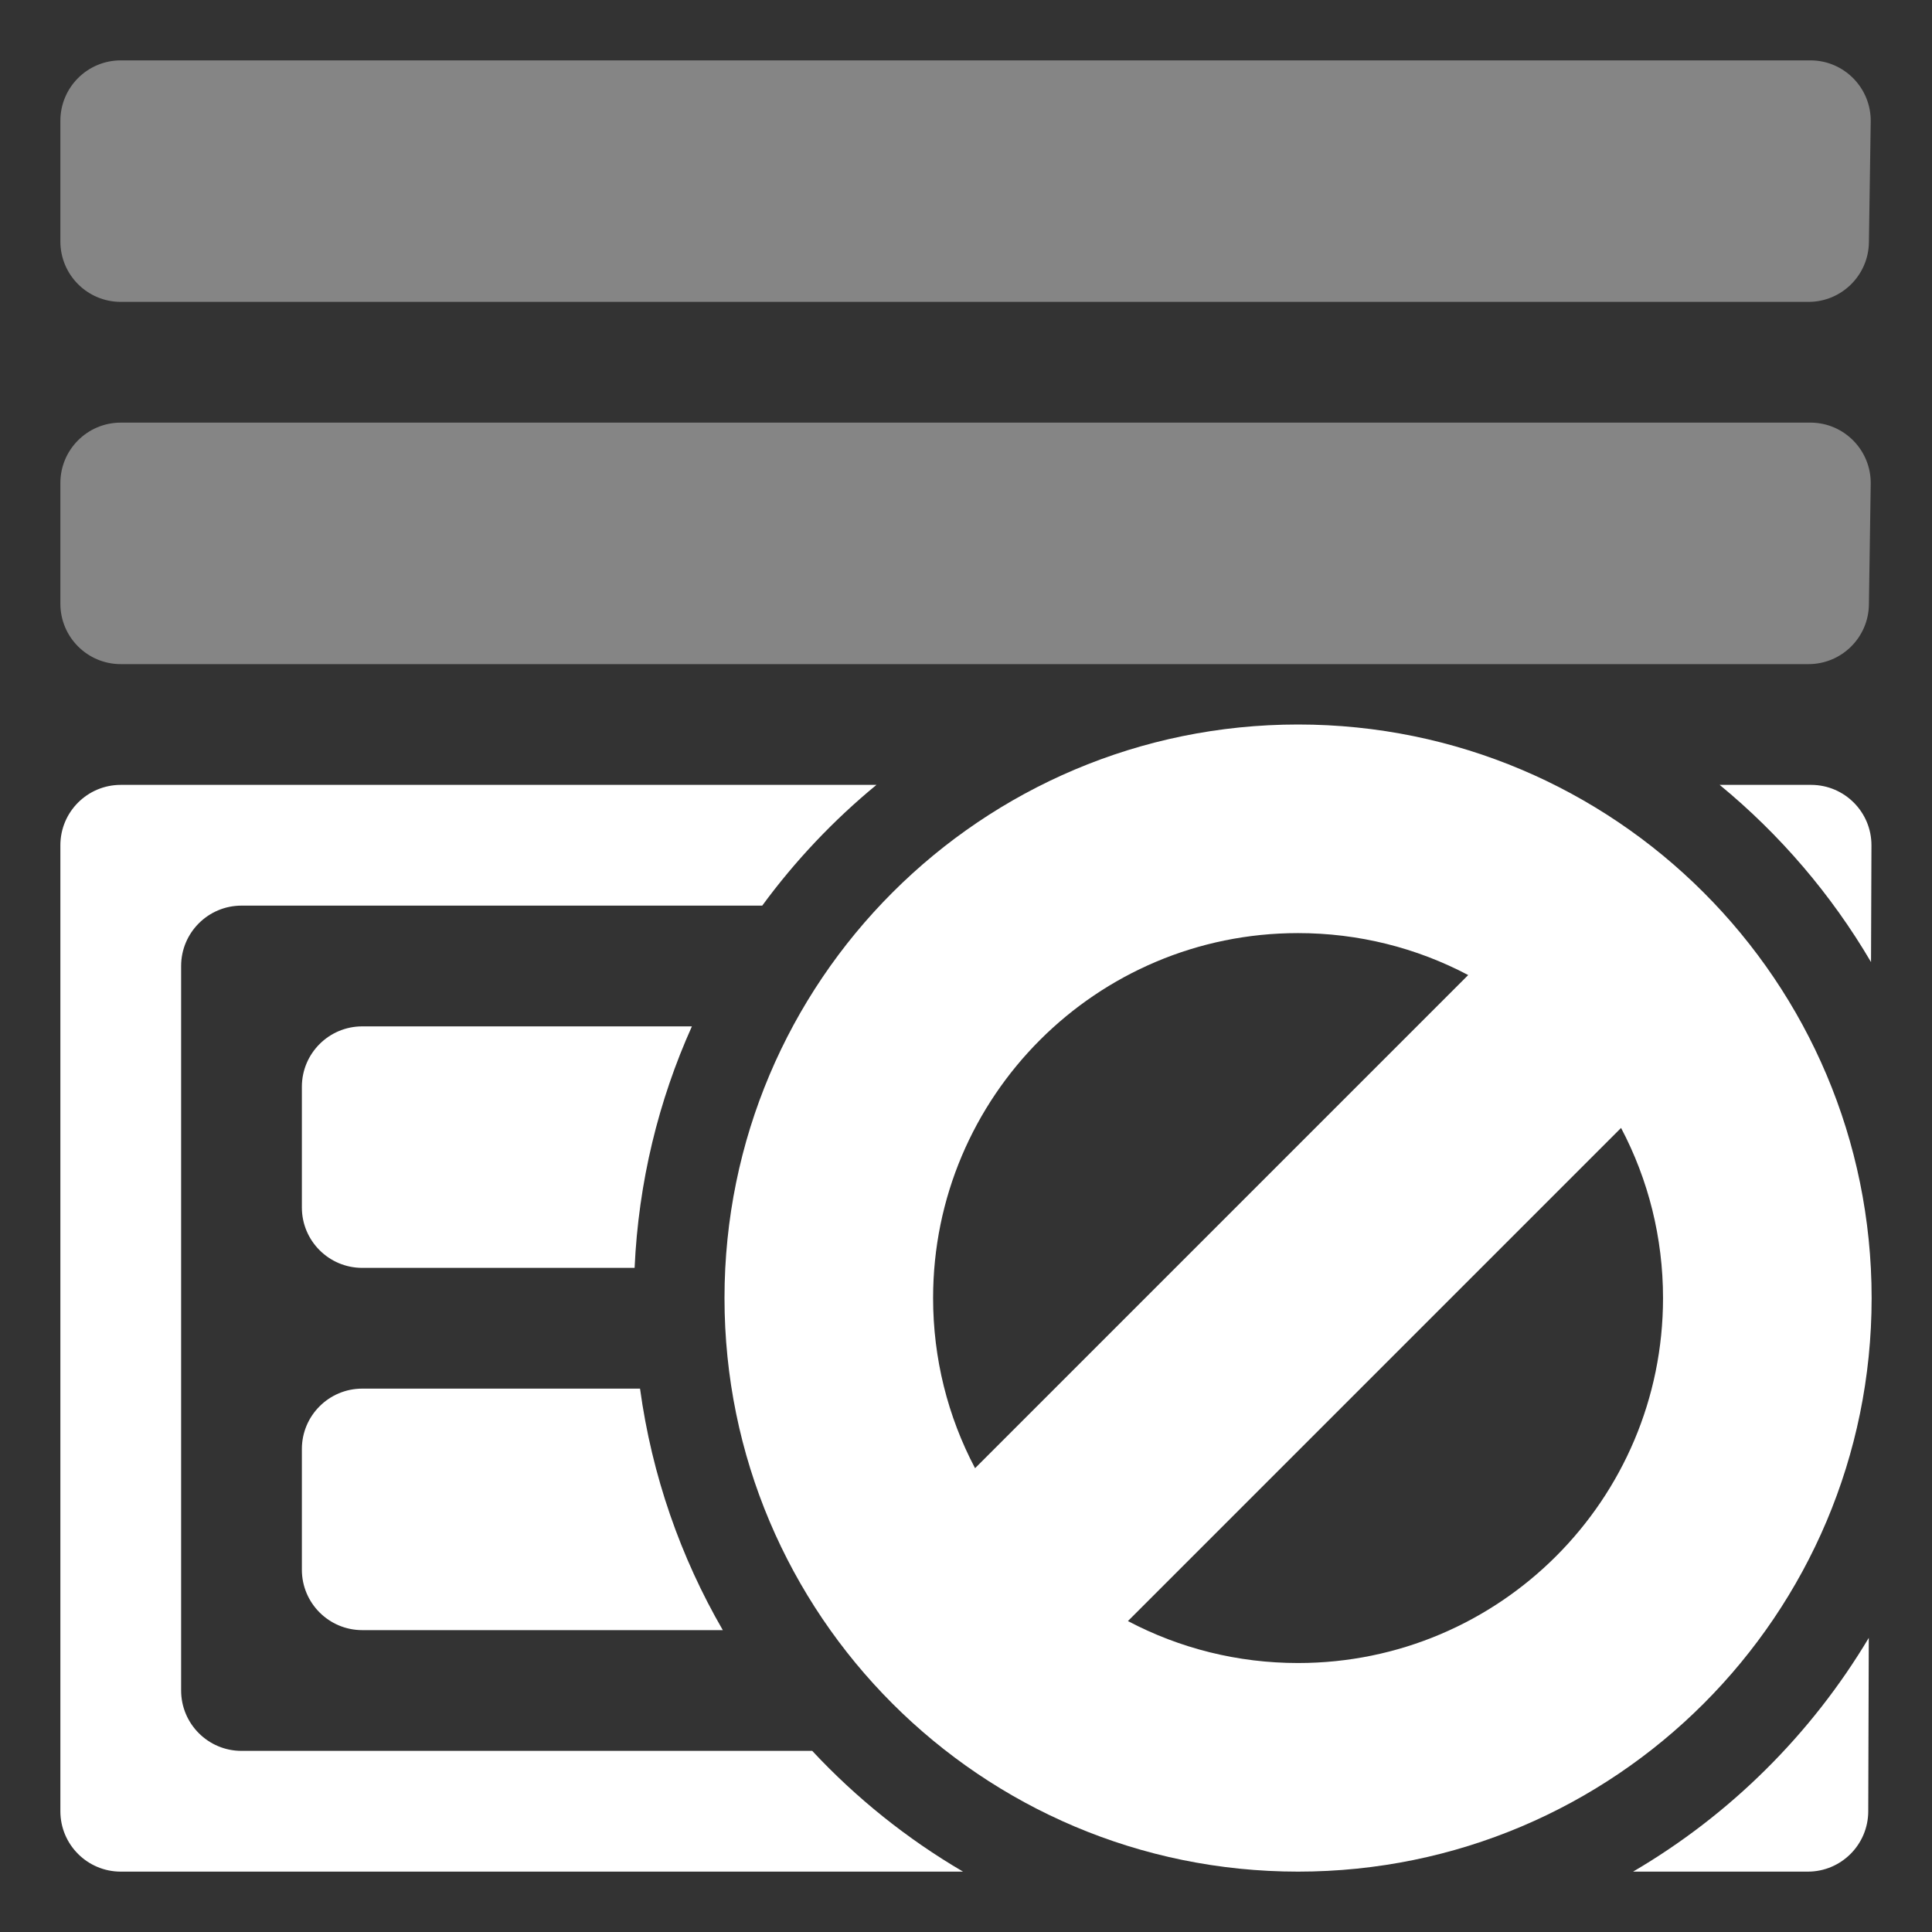 <?xml version="1.0" encoding="UTF-8"?>
<svg width="32px" height="32px" viewBox="0 0 32 32" version="1.1" xmlns="http://www.w3.org/2000/svg" xmlns:xlink="http://www.w3.org/1999/xlink">
    <rect x="0" y="0" width="32" height="32" fill="#333333" stroke="none"/>
    <!-- Generator: Sketch 55.2 (78181) - https://sketchapp.com -->
    <title>disable-selected-event-group</title>
    <desc>Created with Sketch.</desc>
    <g id="disable-selected-event-group" stroke="none" stroke-width="1" fill="none" fill-rule="evenodd">
        <path d="M29.985,1 C29.99,1 29.995,1 30,1 C30.552,1.008 30.993,1.463 30.985,2.015 L30.955,4.015 C30.947,4.561 30.501,5 29.955,5 L2,5 C1.448,5 1,4.552 1,4 L1,2 C1,1.448 1.448,1 2,1 L29.985,1 Z M29.985,7 C29.99,7 29.995,7 30,7 C30.552,7.008 30.993,7.463 30.985,8.015 L30.955,10.015 C30.947,10.561 30.501,11 29.955,11 L2,11 C1.448,11 1,10.552 1,10 L1,8 C1,7.448 1.448,7 2,7 L29.985,7 Z" id="Combined-Shape" fill-opacity="0.4" fill="#FFFFFF"></path>
        <path d="M30.99,15.935 C30.332,14.814 29.481,13.821 28.483,13 L29.997,13 C29.998,13 29.999,13 30,13 C30.552,13.002 30.999,13.451 30.997,14.003 L30.99,15.935 Z M30.953,27.128 L30.944,30.003 C30.942,30.554 30.494,31 29.944,31 L27.049,31 C28.654,30.06 30,28.725 30.953,27.128 Z M15.951,31 L2,31 C1.448,31 1,30.552 1,30 L1,14 C1,13.448 1.448,13 2,13 L14.517,13 C13.806,13.585 13.17,14.257 12.625,15 L4,15 C3.448,15 3,15.448 3,16 L3,28 C3,28.552 3.448,29 4,29 L13.453,29 C14.182,29.782 15.023,30.457 15.951,31 Z M11.972,27 L6,27 C5.448,27 5,26.552 5,26 L5,24 C5,23.448 5.448,23 6,23 L10.601,23 C10.798,24.441 11.273,25.793 11.972,27 Z M10.511,21 L6,21 C5.448,21 5,20.552 5,20 L5,18 C5,17.448 5.448,17 6,17 L11.46,17 C10.907,18.23 10.575,19.58 10.511,21 Z" id="Combined-Shape" fill="#FFFFFF"></path>
        <path d="M21.5,27.545 C24.839,27.545 27.545,24.839 27.545,21.5 C27.545,20.502 27.303,19.541 26.85,18.682 L18.682,26.85 C19.541,27.303 20.502,27.545 21.5,27.545 Z M24.318,16.15 C23.46,15.697 22.498,15.455 21.5,15.455 C18.161,15.455 15.455,18.161 15.455,21.5 C15.455,22.498 15.697,23.46 16.15,24.318 L24.318,16.15 Z M21.5,31 C16.253,31 12,26.747 12,21.5 C12,16.253 16.253,12 21.5,12 C26.747,12 31,16.253 31,21.5 C31,26.747 26.747,31 21.5,31 Z" id="Combined-Shape" fill="#FFFFFF"></path>
    </g>
</svg>